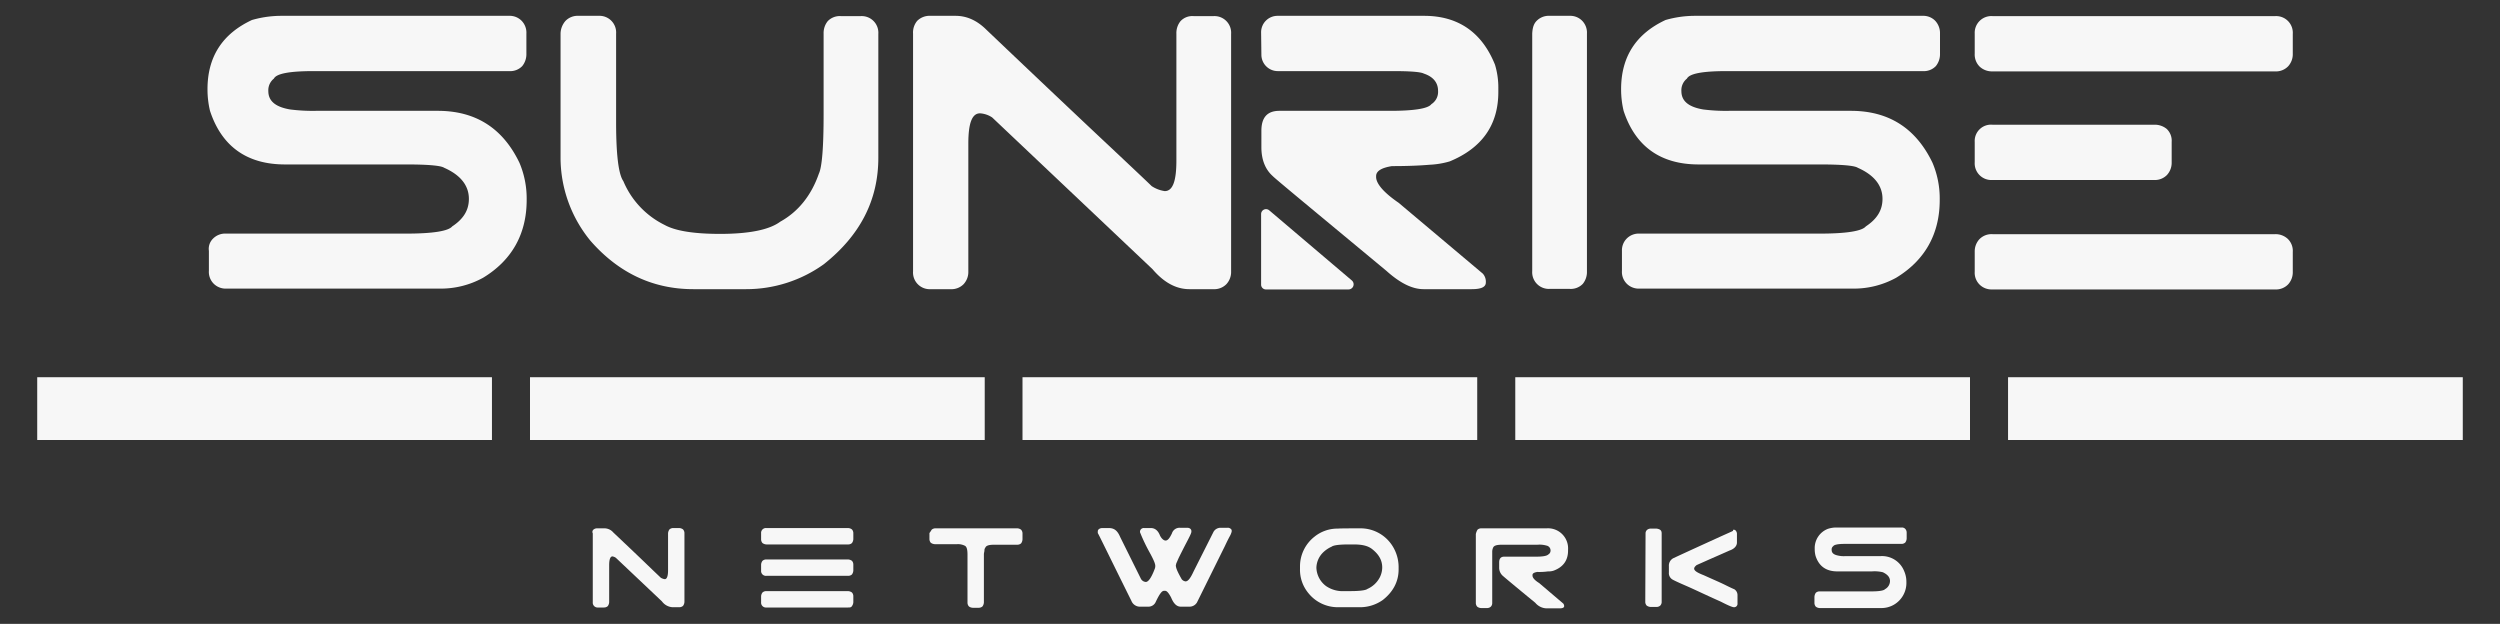 <svg id="svg2" xmlns="http://www.w3.org/2000/svg" viewBox="0 0 900 224.6"><rect x="0" y="0" width="900" height="224.6" fill="#333333" stroke="none"/><title>snLogoWhite</title><rect x="722.9" y="135.8" width="163.7" height="22.6" fill="#f7f7f7"/><rect x="545.5" y="135.8" width="163.7" height="22.6" fill="#f7f7f7"/><rect x="368.1" y="135.8" width="163.7" height="22.6" fill="#f7f7f7"/><rect x="190.8" y="135.8" width="163.7" height="22.6" fill="#f7f7f7"/><rect x="13.4" y="135.8" width="163.7" height="22.6" fill="#f7f7f7"/><path d="M76.7,85.9a6.1,6.1,0,0,1,4.7-1.8h64.8c9.6,0,15.2-.9,16.6-2.6,4.1-2.7,6-5.9,6-9.9,0-4.8-3-8.6-8.9-11.2-1.2-.8-5.9-1.2-13.7-1.2H102.6c-13.7,0-22.8-6.5-27-19.3a33.34,33.34,0,0,1-.9-7.5v-.3c0-11.6,5.3-19.9,16-24.9a38.38,38.38,0,0,1,10.7-1.5h81.9a6,6,0,0,1,4.4,1.7,6.1,6.1,0,0,1,1.8,4.7v7.2a6.79,6.79,0,0,1-1.5,4.5,6,6,0,0,1-4.7,1.8H112.8c-8.6,0-13.3.9-14.2,2.7a5.34,5.34,0,0,0-2,4.5c0,3.6,2.6,5.7,7.8,6.6a64.08,64.08,0,0,0,9.3.5h43.9c13.6,0,23.4,6.2,29.4,18.7a32.87,32.87,0,0,1,2.6,13.3V72c0,12.2-5.3,21.7-15.7,28a31.58,31.58,0,0,1-15.5,3.9H81.5a6.11,6.11,0,0,1-4.5-1.7,6,6,0,0,1-1.8-4.7V90.3A5.12,5.12,0,0,1,76.7,85.9Z" fill="#f7f7f7"/><path d="M203.6,7.5a6.1,6.1,0,0,1,4.7-1.8h7.2a6,6,0,0,1,6.3,6.4v32c0,11.8.9,18.7,2.6,21.1A30.91,30.91,0,0,0,239.3,81c3.8,2.1,10.4,3.2,19.9,3.2,10.6,0,17.8-1.5,21.7-4.4,6.5-3.6,11.2-9.5,13.9-17.3,1.1-2.3,1.7-9.3,1.7-21.3V12.1A6.79,6.79,0,0,1,298,7.6a6,6,0,0,1,4.7-1.8h7.2a6,6,0,0,1,6.3,6.4V56.8c0,15.2-6.5,27.9-19.6,38.3a47.87,47.87,0,0,1-28,9h-19c-14.6,0-27-5.9-37.1-17.5a47.19,47.19,0,0,1-10.7-30.1V12.1A7.15,7.15,0,0,1,203.6,7.5Z" fill="#f7f7f7"/><path d="M330.2,7.5A6.33,6.33,0,0,1,335,5.7h9c4.1,0,7.8,1.7,11.2,5.1,18.8,17.9,33.2,31.5,43,40.7S413.6,66,414.6,67a11.66,11.66,0,0,0,4.7,1.8c2.9,0,4.2-3.6,4.2-11V12.1A6.79,6.79,0,0,1,425,7.6a5.82,5.82,0,0,1,4.7-1.8h7.2a6,6,0,0,1,6.3,6.4V97.8a6.44,6.44,0,0,1-1.7,4.5,6.1,6.1,0,0,1-4.7,1.8h-8.6c-4.8,0-9.2-2.4-13.3-7.2L357.2,42.3a8.76,8.76,0,0,0-4.4-1.5c-2.9,0-4.2,3.6-4.2,10.9V97.8a6.44,6.44,0,0,1-1.7,4.5,6.1,6.1,0,0,1-4.7,1.8H335a6,6,0,0,1-6.3-6.4V12.1A6.53,6.53,0,0,1,330.2,7.5Z" fill="#f7f7f7"/><path d="M454,11.6a5.91,5.91,0,0,1,5.9-5.9h52.8c12.2,0,20.8,5.9,25.5,17.6a28.57,28.57,0,0,1,1.2,8.7v1.1c0,11.9-5.9,20.2-17.5,25a30.28,30.28,0,0,1-7.1,1.2c-3.5.3-8,.5-13.7.5q-5.7.9-5.7,3.6v.3c0,2.4,2.7,5.6,8.1,9.3l30.3,25.5a4.32,4.32,0,0,1,1.1,3.2c0,1.7-1.8,2.4-5.1,2.4H512.5c-4.2,0-8.6-2.3-13.4-6.6-26.5-22-40.2-33.3-40.9-34.1-2.7-2.4-4.1-5.9-4.1-10.4V47.1c0-4.8,2.1-7.2,6.5-7.2h39.8c8.7,0,13.7-.8,14.9-2.4a5.25,5.25,0,0,0,2.4-4.8c0-3-1.8-5.1-5.1-6.2-1.1-.6-4.8-.9-11-.9H460a5.91,5.91,0,0,1-5.9-5.9Z" fill="#f7f7f7"/><path d="M456.9,75.7,486.7,101a1.84,1.84,0,0,1-1.2,3.2H455.8a1.73,1.73,0,0,1-1.8-1.8V77A1.77,1.77,0,0,1,456.9,75.7Z" fill="#f7f7f7"/><path d="M553.2,7.5a6.1,6.1,0,0,1,4.7-1.8h7.2a6,6,0,0,1,4.4,1.7,6.1,6.1,0,0,1,1.8,4.7V97.7a6.79,6.79,0,0,1-1.5,4.5,6,6,0,0,1-4.7,1.8h-7.2a6,6,0,0,1-6.3-6.4V12.1C551.7,10.1,552.1,8.6,553.2,7.5Z" fill="#f7f7f7"/><path d="M585.6,85.9a6.1,6.1,0,0,1,4.7-1.8h64.8c9.6,0,15.2-.9,16.6-2.6,4.1-2.7,6-5.9,6-9.9,0-4.8-3-8.6-8.9-11.2-1.2-.8-5.9-1.2-13.7-1.2H611.5c-13.7,0-22.8-6.5-27-19.3a33.34,33.34,0,0,1-.9-7.5v-.3c0-11.6,5.3-19.9,16-24.9a38.38,38.38,0,0,1,10.7-1.5h81.9a6,6,0,0,1,4.4,1.7,6.49,6.49,0,0,1,1.8,4.7v7.2a6.79,6.79,0,0,1-1.5,4.5,6,6,0,0,1-4.7,1.8H621.5c-8.6,0-13.3.9-14.2,2.7a5.34,5.34,0,0,0-2,4.5c0,3.6,2.6,5.7,7.8,6.6a64.08,64.08,0,0,0,9.3.5h43.9c13.6,0,23.4,6.2,29.4,18.7a32.87,32.87,0,0,1,2.6,13.3V72c0,12.2-5.3,21.7-15.7,28a31.58,31.58,0,0,1-15.5,3.9H590.2a6.11,6.11,0,0,1-4.5-1.7,6,6,0,0,1-1.8-4.7V90.3A6,6,0,0,1,585.6,85.9Z" fill="#f7f7f7"/><path d="M710.9,12.1a6,6,0,0,1,6.4-6.3H819.1a6,6,0,0,1,6.3,6.4v7.2a6.44,6.44,0,0,1-1.7,4.5,6.1,6.1,0,0,1-4.7,1.8H717.2a6.44,6.44,0,0,1-4.5-1.7,6.1,6.1,0,0,1-1.8-4.7V12.1Zm0,78.5a6.44,6.44,0,0,1,1.7-4.5,6.1,6.1,0,0,1,4.7-1.8H819.1a6.44,6.44,0,0,1,4.5,1.7,6,6,0,0,1,1.8,4.7v7.2a6.44,6.44,0,0,1-1.7,4.5,6.1,6.1,0,0,1-4.7,1.8H717.2a6.11,6.11,0,0,1-4.5-1.7,6,6,0,0,1-1.8-4.7V90.6Z" fill="#f7f7f7"/><path d="M710.9,51.1a5.87,5.87,0,0,1,6.4-6.2h58.2a6.79,6.79,0,0,1,4.5,1.5,5.82,5.82,0,0,1,1.8,4.7v7.4a6.44,6.44,0,0,1-1.7,4.5,6.1,6.1,0,0,1-4.7,1.8H717.2a6,6,0,0,1-6.3-6.4V51.1Z" fill="#f7f7f7"/><path d="M213.6,190.7a2,2,0,0,1,1.4-.5h2.6a4.22,4.22,0,0,1,3.2,1.5c5.4,5.1,9.5,9,12.4,11.8s4.4,4.2,4.7,4.5a3.94,3.94,0,0,0,1.4.5c.8,0,1.2-1.1,1.2-3.2V192a2.65,2.65,0,0,1,.5-1.4,2,2,0,0,1,1.4-.5h2.1a2.39,2.39,0,0,1,1.4.5,2,2,0,0,1,.5,1.4v24.7a2.65,2.65,0,0,1-.5,1.4,2,2,0,0,1-1.4.5h-2.4a5.12,5.12,0,0,1-3.8-2.1l-16.6-15.7a3.34,3.34,0,0,0-1.2-.5c-.8,0-1.2,1.1-1.2,3.2v13.3a2.65,2.65,0,0,1-.5,1.4,2,2,0,0,1-1.4.5h-2.1a1.74,1.74,0,0,1-1.9-1.9V192A1.08,1.08,0,0,1,213.6,190.7Z" fill="#f7f7f7"/><path d="M274,192a1.74,1.74,0,0,1,1.9-1.9h29.4a2.39,2.39,0,0,1,1.4.5,2,2,0,0,1,.5,1.4v2.1a2.65,2.65,0,0,1-.5,1.4,2,2,0,0,1-1.4.5H275.9a2.65,2.65,0,0,1-1.4-.5,2,2,0,0,1-.5-1.4Zm0,11.3a2.39,2.39,0,0,1,.5-1.4,2,2,0,0,1,1.4-.5h29.4a2.65,2.65,0,0,1,1.4.5,2,2,0,0,1,.5,1.4v2.1a2.65,2.65,0,0,1-.5,1.4,2,2,0,0,1-1.4.5H275.9a1.74,1.74,0,0,1-1.9-1.9Zm0,11.4a2.39,2.39,0,0,1,.5-1.4,2,2,0,0,1,1.4-.5h29.4a2.65,2.65,0,0,1,1.4.5,2,2,0,0,1,.5,1.4v2.1a2.65,2.65,0,0,1-.5,1.4c-.3.5-.8.5-1.4.5H275.9a1.74,1.74,0,0,1-1.9-1.9Z" fill="#f7f7f7"/><path d="M335.4,190.7a2,2,0,0,1,1.4-.5h29.4a2.39,2.39,0,0,1,1.4.5,2,2,0,0,1,.5,1.4v2.1a2.65,2.65,0,0,1-.5,1.4,2,2,0,0,1-1.4.5H358c-2,0-3,.3-3.3,1.1a1.4,1.4,0,0,0-.3.9c0,.5-.2.9-.2,1.5v17.3a2.65,2.65,0,0,1-.5,1.4,2,2,0,0,1-1.4.5h-2.1a2.39,2.39,0,0,1-1.4-.5,2,2,0,0,1-.5-1.4V199.7c0-2-.3-3-1.1-3.3a5.39,5.39,0,0,0-2.6-.5h-8.1a2.65,2.65,0,0,1-1.4-.5,2,2,0,0,1-.5-1.4v-2.1A12.49,12.49,0,0,0,335.4,190.7Z" fill="#f7f7f7"/><path d="M403.3,193.4l7.4,14.9a2.14,2.14,0,0,0,1.8,1.2c.9,0,2-1.5,3.2-4.7a2.56,2.56,0,0,0,.2-1.1c0-.9-.8-2.6-2.3-5.3a63.36,63.36,0,0,1-3.2-6.8v-.3a1.36,1.36,0,0,1,1.5-1.2h2.4q2.25,0,3.3,2.7c.6,1.2,1.4,1.8,2,1.8.8,0,1.5-.9,2.3-2.6a2.87,2.87,0,0,1,2.9-2h2.6c.9,0,1.5.5,1.5,1.2v.2c0,.5-.6,1.7-1.7,3.8s-2,3.9-2.6,5.1-.9,2.1-1.1,2.4l-.2.8c0,1.1.8,2.7,2.1,5a2.05,2.05,0,0,0,1.4.8c.9,0,1.8-1.2,2.9-3.6l7.2-14.3a2.94,2.94,0,0,1,2.4-1.4h2.6a1.54,1.54,0,0,1,1.5.8v.6a6.76,6.76,0,0,1-.6,1.5q-.75,1.35-1.8,3.6l-10.1,20.4a3.11,3.11,0,0,1-2.6,1.5h-3.2c-1.5,0-2.6-1.1-3.5-3.3-.8-1.5-1.5-2.4-2.1-2.4H419c-.8,0-1.7,1.4-2.9,3.9a2.85,2.85,0,0,1-2.6,1.8h-3.3a3.3,3.3,0,0,1-2.9-2.1c-7.8-15.7-11.8-24-12.1-24.4v-.6c0-.6.5-1.1,1.5-1.2h2.7C401.4,190.2,402.4,191.3,403.3,193.4Z" fill="#f7f7f7"/><path d="M489.7,190.2a13.58,13.58,0,0,1,11.5,6.2,14.28,14.28,0,0,1,2.3,7.5V205c0,4.4-2,8.1-5.7,11a14.18,14.18,0,0,1-8.1,2.6h-8a13.58,13.58,0,0,1-10.7-5.1,13.17,13.17,0,0,1-3-8.7V204a13.58,13.58,0,0,1,5.1-10.7,13.17,13.17,0,0,1,8.7-3C481.7,190.2,489.7,190.2,489.7,190.2Zm-15.8,14.2a8.6,8.6,0,0,0,3.5,6.6,10.58,10.58,0,0,0,6.6,1.8h2.1c3.5,0,5.6-.3,6.2-.8a9.14,9.14,0,0,0,4.4-4.1,8,8,0,0,0,.9-3.6c0-2.6-1.2-4.7-3.6-6.6-1.5-1.2-3.6-1.7-6.6-1.7h-2c-3.3,0-5.4.3-6,.8a10.42,10.42,0,0,0-3.3,2.3A8,8,0,0,0,473.9,204.4Z" fill="#f7f7f7"/><path d="M531.9,190.7a2,2,0,0,1,1.4-.5h23.5a7.23,7.23,0,0,1,7.7,7.7v.3q0,5.25-5.1,7.2a5.48,5.48,0,0,1-2.1.3,22.4,22.4,0,0,1-3.9.2c-1.1.2-1.7.5-1.7,1.1v.2q0,1.2,2.4,2.7l8.7,7.4a1.61,1.61,0,0,1,.3.9c0,.5-.5.8-1.5.8h-5a5.48,5.48,0,0,1-3.9-2c-7.7-6.3-11.6-9.6-11.8-9.8a3.92,3.92,0,0,1-1.2-3v-1.7q0-2.1,1.8-2.1H553c2.6,0,3.9-.3,4.4-.8a1.6,1.6,0,0,0,.8-1.4,1.8,1.8,0,0,0-1.5-1.8,9,9,0,0,0-3.2-.3H540.8c-2,0-3,.3-3.3,1.1a3.53,3.53,0,0,0-.3,1.4v18.6a1.85,1.85,0,0,1-.5,1.2,2,2,0,0,1-1.4.5h-2.1a2.39,2.39,0,0,1-1.4-.5,2,2,0,0,1-.5-1.4V192.3A4.87,4.87,0,0,1,531.9,190.7Z" fill="#f7f7f7"/><path d="M592.4,192a1.66,1.66,0,0,1,.5-1.2,2,2,0,0,1,1.4-.5h2.1c1.2.2,1.8.6,1.8,1.7v24.8a1.85,1.85,0,0,1-.5,1.2,2,2,0,0,1-1.4.5h-2.1a2.65,2.65,0,0,1-1.4-.5,2,2,0,0,1-.5-1.4l.1-24.6Zm31.8-1.3a1,1,0,0,1,.8.5,1.8,1.8,0,0,1,.3,1.1v3c0,1.2-.9,2.3-2.7,2.9-3.8,1.7-6.6,2.9-8.6,3.8s-3.2,1.4-3.3,1.5c-.6.5-.8.9-.8,1.2,0,.8,1.2,1.5,3.5,2.4,3.3,1.5,5.9,2.6,7.7,3.5s2.9,1.4,3.2,1.5a2.47,2.47,0,0,1,1.2,2.1v3a1.24,1.24,0,0,1-1.1,1.4h-.2c-.5,0-2-.6-4.7-2-5.4-2.4-9.5-4.4-12.5-5.7s-4.7-2.1-5.1-2.4a2.66,2.66,0,0,1-1.1-2.4v-2.3a3,3,0,0,1,1.7-2.9c6.9-3.2,12.2-5.6,15.7-7.2s5.4-2.4,5.7-2.6C623.9,190.7,623.9,190.7,624.2,190.7Z" fill="#f7f7f7"/><path d="M653.7,213.4a2,2,0,0,1,1.4-.5h18.7c2.7,0,4.4-.3,4.8-.8a3.38,3.38,0,0,0,1.8-2.9c0-1.4-.9-2.4-2.6-3.2a12.94,12.94,0,0,0-3.9-.3H661.4c-3.9,0-6.6-1.8-7.8-5.6a9.08,9.08,0,0,1-.3-2.3v-.2a7.41,7.41,0,0,1,4.7-7.2,9.93,9.93,0,0,1,3-.5h23.7a1.66,1.66,0,0,1,1.2.5,2,2,0,0,1,.5,1.4v2.1a2.65,2.65,0,0,1-.5,1.4,2,2,0,0,1-1.4.5H664.1c-2.4,0-3.8.3-4.1.8a1.45,1.45,0,0,0-.6,1.4c0,1.1.8,1.7,2.3,2a9.06,9.06,0,0,0,2.7.2h12.7a8.58,8.58,0,0,1,8.4,5.4,9.57,9.57,0,0,1,.8,3.8v.2a9.06,9.06,0,0,1-4.5,8.1,8.92,8.92,0,0,1-4.5,1.2H655.1a2.39,2.39,0,0,1-1.4-.5,2,2,0,0,1-.5-1.4v-2A2.73,2.73,0,0,1,653.7,213.4Z" fill="#f7f7f7"/></svg>
